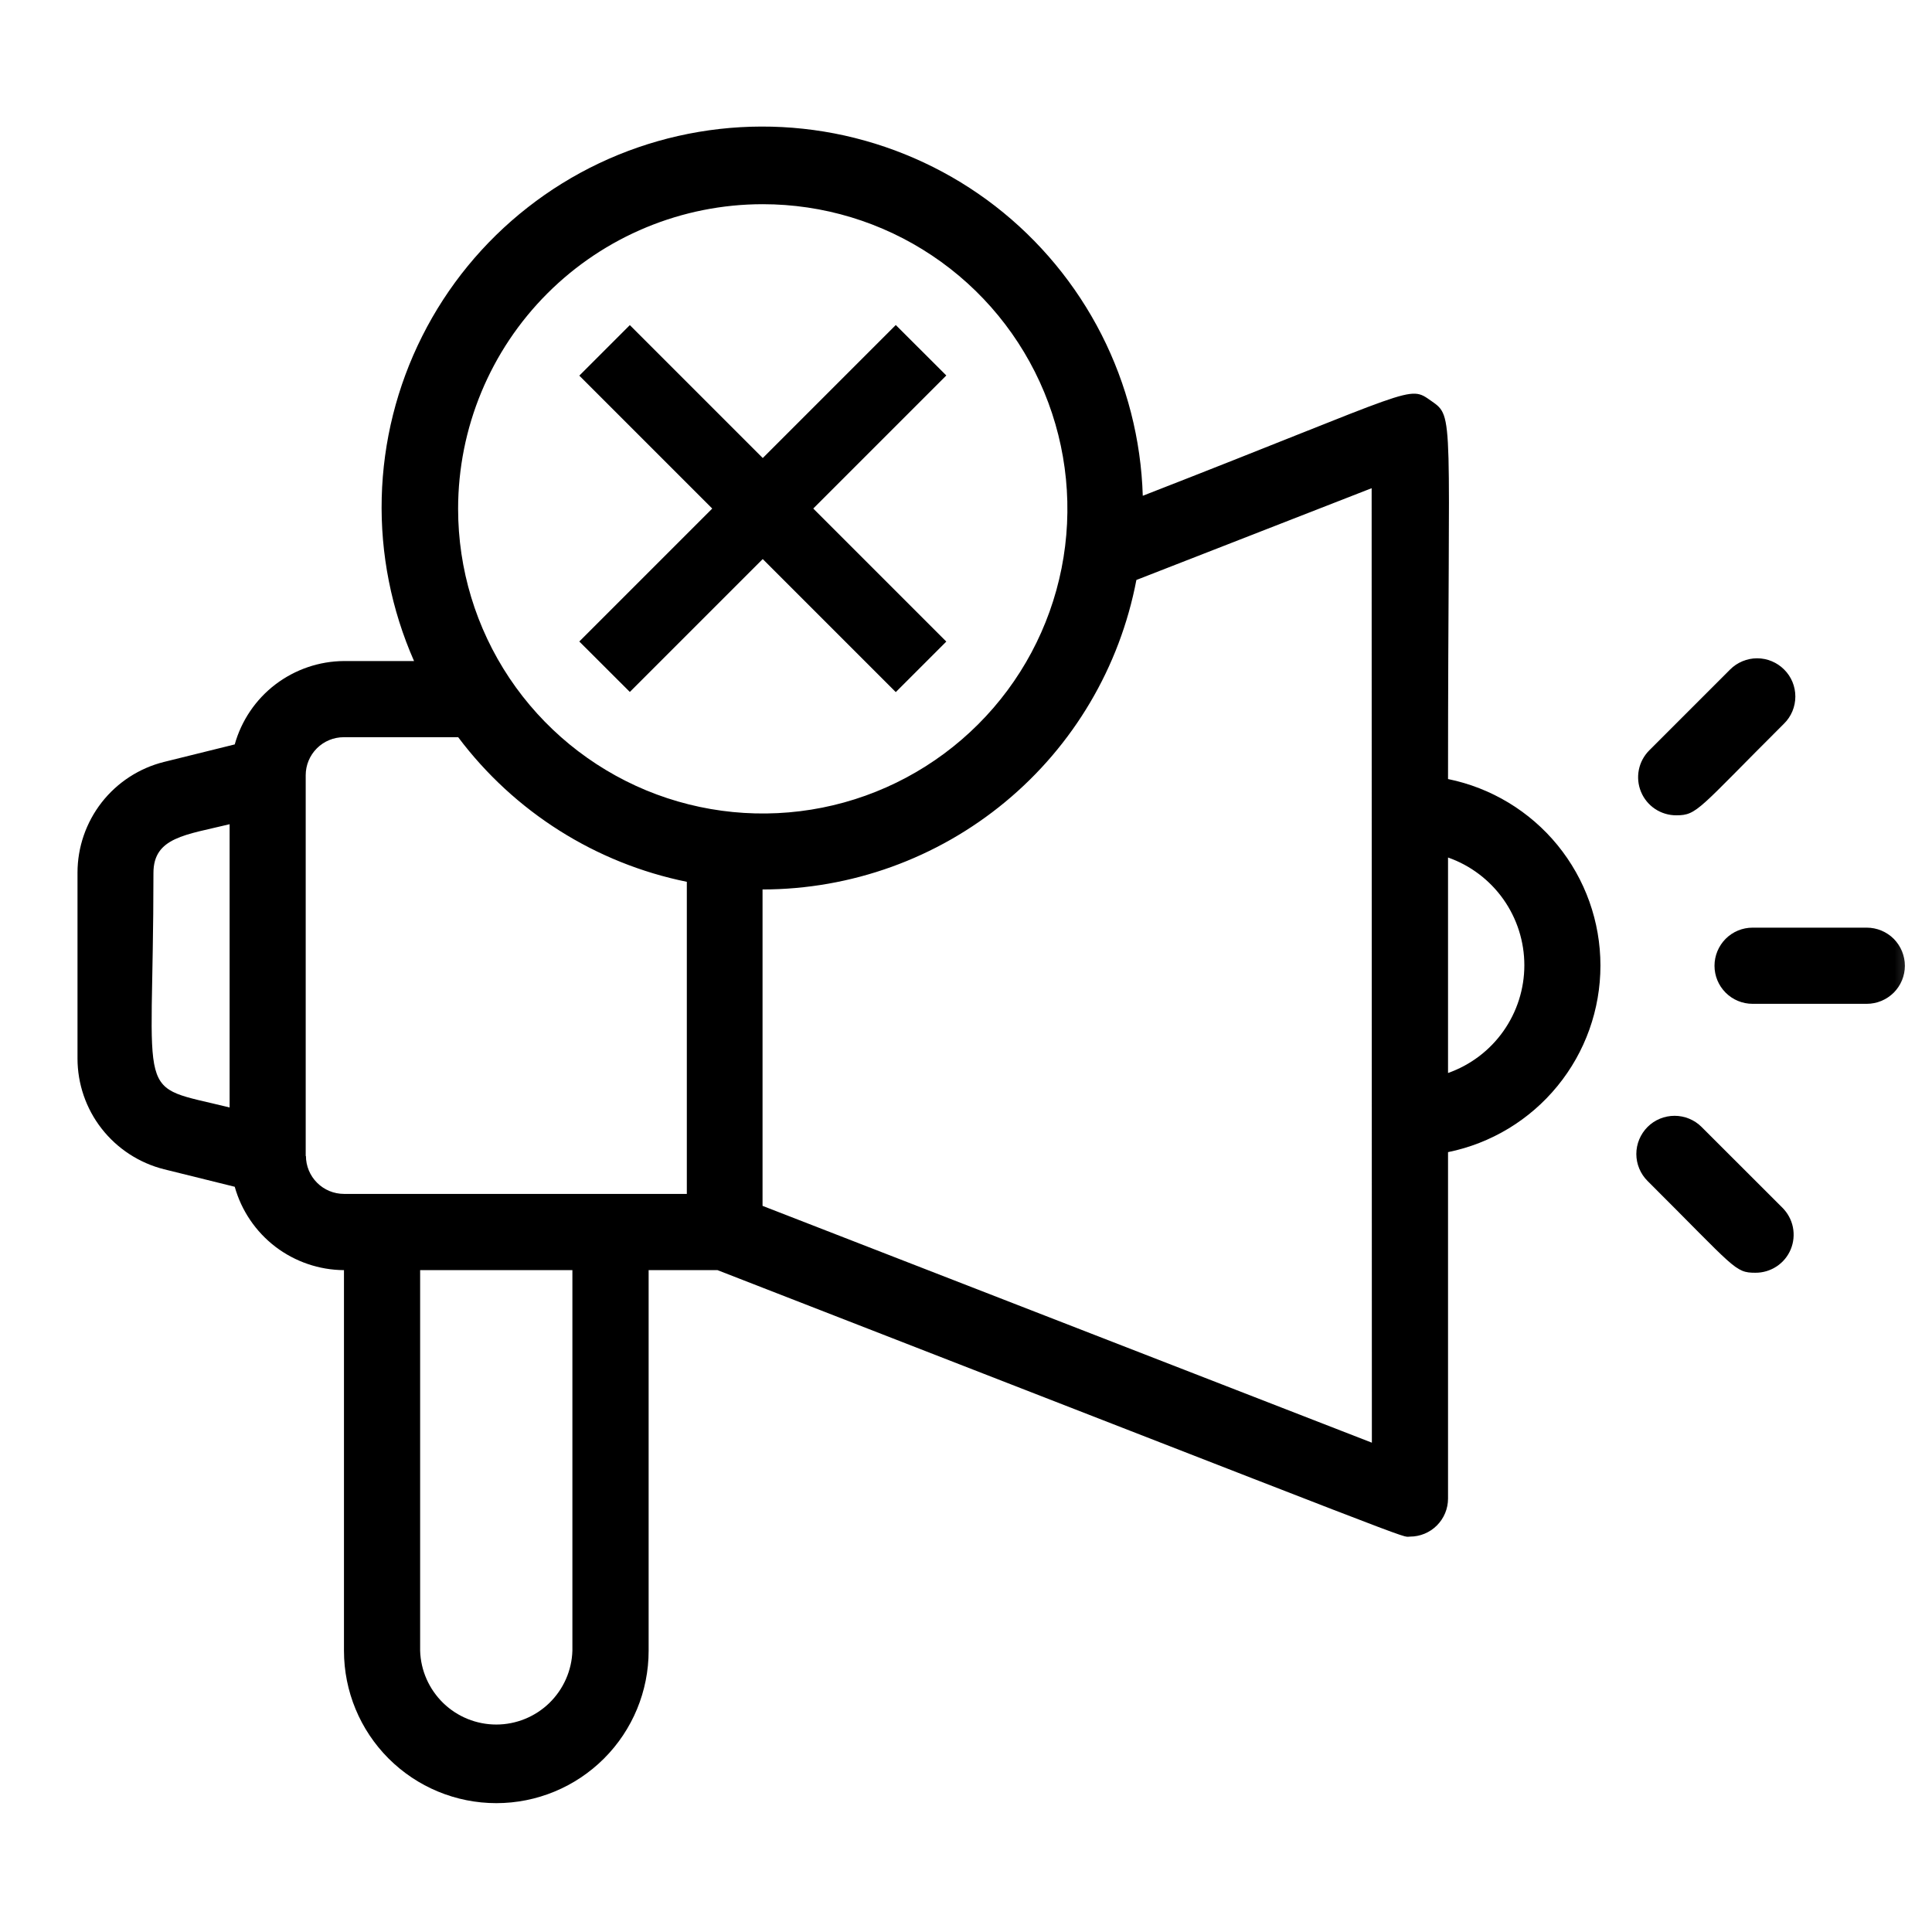 <svg viewBox="0 0 26 26" fill="none" xmlns="http://www.w3.org/2000/svg">
<mask id="mask0_2024_37643" style="mask-type:luminance" maskUnits="userSpaceOnUse" x="0" y="0" width="26" height="26">
<path d="M26 0H0V26H26V0Z" fill="white"/>
</mask>
<g mask="url(#mask0_2024_37643)">
<path d="M19.487 10.484C19.487 5.545 19.579 5.617 19.262 5.396C18.945 5.175 19.103 5.222 15.379 6.672C15.356 5.916 15.166 5.175 14.823 4.501C14.48 3.828 13.992 3.238 13.395 2.775C12.797 2.312 12.104 1.988 11.366 1.824C10.628 1.661 9.863 1.663 9.125 1.83C8.388 1.997 7.697 2.325 7.102 2.791C6.506 3.257 6.021 3.849 5.682 4.524C5.342 5.2 5.156 5.942 5.137 6.698C5.118 7.454 5.267 8.204 5.572 8.896H4.629C4.295 8.898 3.972 9.009 3.706 9.211C3.441 9.413 3.249 9.697 3.159 10.018L2.206 10.254C1.874 10.337 1.579 10.529 1.368 10.799C1.158 11.069 1.043 11.401 1.043 11.744V14.244C1.043 14.586 1.157 14.919 1.368 15.189C1.579 15.459 1.874 15.651 2.206 15.735L3.159 15.971C3.249 16.292 3.441 16.575 3.706 16.778C3.972 16.98 4.295 17.091 4.629 17.093V22.216C4.629 22.759 4.845 23.281 5.229 23.665C5.614 24.05 6.135 24.266 6.679 24.266C7.223 24.266 7.744 24.05 8.129 23.665C8.513 23.281 8.729 22.759 8.729 22.216V17.093H9.656C19.443 20.9 18.836 20.679 18.975 20.679C19.111 20.679 19.241 20.625 19.337 20.529C19.433 20.433 19.487 20.303 19.487 20.167V15.505C20.066 15.387 20.586 15.073 20.96 14.615C21.334 14.158 21.538 13.585 21.538 12.994C21.538 12.403 21.334 11.831 20.96 11.373C20.586 10.916 20.066 10.602 19.487 10.484ZM10.265 2.748C11.076 2.748 11.869 2.988 12.543 3.439C13.217 3.889 13.743 4.53 14.053 5.279C14.363 6.028 14.444 6.852 14.286 7.648C14.128 8.443 13.738 9.174 13.164 9.747C12.591 10.32 11.86 10.711 11.065 10.869C10.27 11.027 9.445 10.946 8.696 10.636C7.947 10.325 7.307 9.8 6.856 9.126C6.405 8.451 6.165 7.659 6.165 6.848C6.165 5.76 6.597 4.718 7.366 3.949C8.135 3.18 9.178 2.748 10.265 2.748ZM2.065 11.748C2.065 11.266 2.501 11.236 3.09 11.092V14.904C1.79 14.581 2.065 14.904 2.065 11.748ZM4.114 15.56V10.433C4.114 10.297 4.168 10.167 4.264 10.071C4.36 9.975 4.49 9.921 4.626 9.921H6.166C6.919 10.924 8.014 11.617 9.243 11.867V16.067H4.629C4.493 16.067 4.363 16.013 4.267 15.917C4.171 15.821 4.117 15.691 4.117 15.555M7.703 22.215C7.695 22.481 7.583 22.733 7.392 22.919C7.201 23.104 6.945 23.208 6.679 23.208C6.412 23.208 6.156 23.104 5.965 22.919C5.774 22.733 5.662 22.481 5.654 22.215V17.093H7.703V22.215ZM18.462 19.415L10.262 16.228V11.97C11.454 11.969 12.609 11.553 13.527 10.793C14.446 10.033 15.07 8.976 15.293 7.805L18.459 6.57L18.462 19.415ZM19.487 14.44V11.54C19.787 11.645 20.047 11.842 20.231 12.101C20.415 12.361 20.514 12.671 20.514 12.99C20.514 13.308 20.415 13.618 20.231 13.878C20.047 14.138 19.787 14.334 19.487 14.44Z" fill="currentColor"/>
<path d="M25.122 12.484H23.585C23.449 12.484 23.319 12.538 23.223 12.634C23.127 12.731 23.073 12.861 23.073 12.997C23.073 13.133 23.127 13.263 23.223 13.359C23.319 13.455 23.449 13.509 23.585 13.509H25.122C25.258 13.509 25.388 13.455 25.485 13.359C25.581 13.263 25.635 13.133 25.635 12.997C25.635 12.861 25.581 12.731 25.485 12.634C25.388 12.538 25.258 12.484 25.122 12.484Z" fill="currentColor"/>
<path d="M22.56 10.972C22.842 10.972 22.852 10.89 24.01 9.737C24.107 9.641 24.161 9.51 24.161 9.373C24.161 9.237 24.107 9.106 24.01 9.01C23.914 8.914 23.783 8.859 23.647 8.859C23.51 8.859 23.379 8.914 23.283 9.01L22.197 10.096C22.125 10.168 22.075 10.259 22.055 10.359C22.035 10.459 22.045 10.562 22.084 10.656C22.123 10.751 22.19 10.831 22.274 10.887C22.359 10.943 22.459 10.973 22.561 10.972" fill="currentColor"/>
<path d="M22.899 15.166C22.803 15.07 22.672 15.016 22.536 15.016C22.399 15.016 22.268 15.07 22.172 15.166C22.076 15.263 22.021 15.393 22.021 15.53C22.021 15.666 22.076 15.797 22.172 15.893C23.355 17.071 23.345 17.128 23.622 17.128C23.724 17.129 23.824 17.099 23.909 17.043C23.994 16.987 24.06 16.907 24.099 16.813C24.138 16.719 24.148 16.615 24.128 16.515C24.108 16.415 24.058 16.324 23.986 16.252L22.899 15.166Z" fill="currentColor"/>
<path d="M8.476 4.375L7.796 5.055L12.055 9.314L12.735 8.634L8.476 4.375Z" fill="currentColor"/>
<path d="M12.055 4.374L7.796 8.633L8.476 9.312L12.735 5.053L12.055 4.374Z" fill="currentColor"/>
</g>
</svg>
